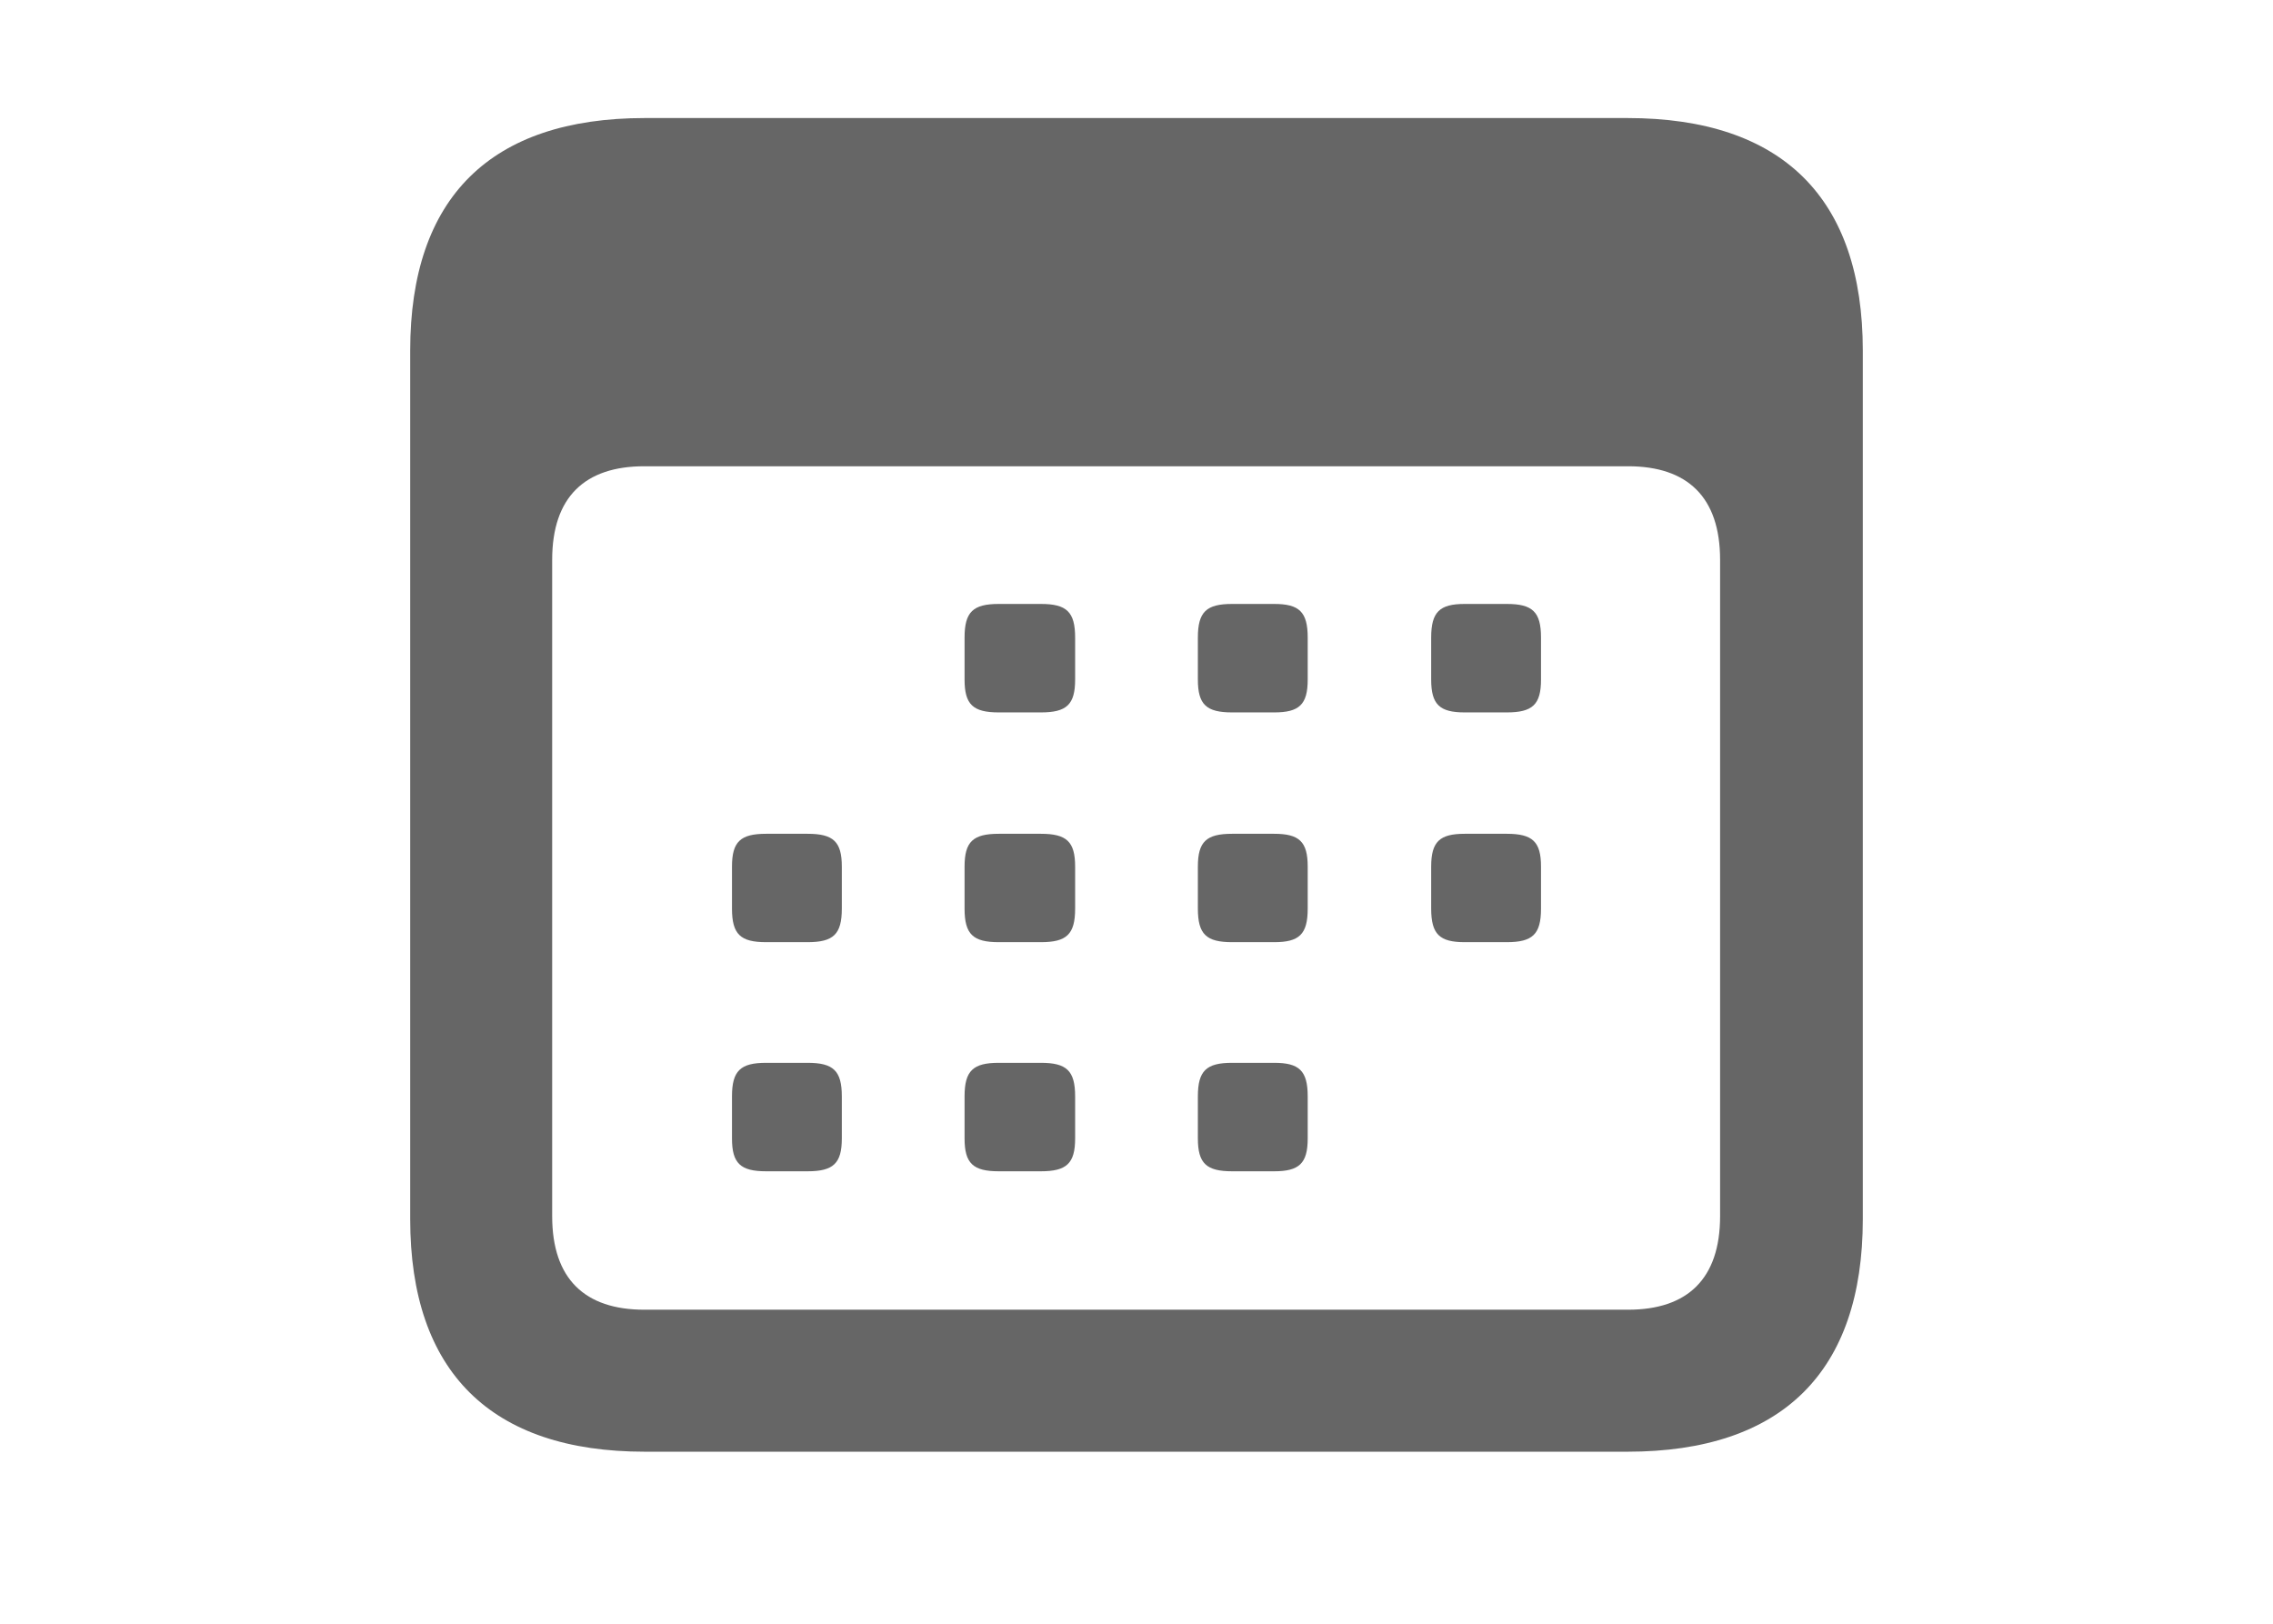 <svg width="28" height="20" viewBox="0 0 28 20" fill="none" xmlns="http://www.w3.org/2000/svg">
<path d="M7.944 17.881H20.047C21.954 17.881 22.947 16.896 22.947 15.016V4.319C22.947 2.438 21.954 1.454 20.047 1.454H7.944C6.046 1.454 5.053 2.43 5.053 4.319V15.016C5.053 16.896 6.046 17.881 7.944 17.881ZM7.936 16.132C7.206 16.132 6.802 15.754 6.802 14.98V6.895C6.802 6.121 7.206 5.743 7.936 5.743H20.056C20.785 5.743 21.189 6.121 21.189 6.895V14.98C21.189 15.754 20.785 16.132 20.056 16.132H7.936ZM12.304 8.775H12.822C13.139 8.775 13.244 8.679 13.244 8.371V7.853C13.244 7.536 13.139 7.439 12.822 7.439H12.304C11.987 7.439 11.882 7.536 11.882 7.853V8.371C11.882 8.679 11.987 8.775 12.304 8.775ZM15.178 8.775H15.696C16.004 8.775 16.109 8.679 16.109 8.371V7.853C16.109 7.536 16.004 7.439 15.696 7.439H15.178C14.861 7.439 14.756 7.536 14.756 7.853V8.371C14.756 8.679 14.861 8.775 15.178 8.775ZM18.043 8.775H18.561C18.878 8.775 18.983 8.679 18.983 8.371V7.853C18.983 7.536 18.878 7.439 18.561 7.439H18.043C17.735 7.439 17.63 7.536 17.63 7.853V8.371C17.63 8.679 17.735 8.775 18.043 8.775ZM9.438 11.605H9.948C10.265 11.605 10.37 11.509 10.37 11.192V10.674C10.37 10.366 10.265 10.27 9.948 10.27H9.438C9.122 10.27 9.017 10.366 9.017 10.674V11.192C9.017 11.509 9.122 11.605 9.438 11.605ZM12.304 11.605H12.822C13.139 11.605 13.244 11.509 13.244 11.192V10.674C13.244 10.366 13.139 10.27 12.822 10.27H12.304C11.987 10.27 11.882 10.366 11.882 10.674V11.192C11.882 11.509 11.987 11.605 12.304 11.605ZM15.178 11.605H15.696C16.004 11.605 16.109 11.509 16.109 11.192V10.674C16.109 10.366 16.004 10.27 15.696 10.27H15.178C14.861 10.27 14.756 10.366 14.756 10.674V11.192C14.756 11.509 14.861 11.605 15.178 11.605ZM18.043 11.605H18.561C18.878 11.605 18.983 11.509 18.983 11.192V10.674C18.983 10.366 18.878 10.27 18.561 10.27H18.043C17.735 10.27 17.63 10.366 17.63 10.674V11.192C17.63 11.509 17.735 11.605 18.043 11.605ZM9.438 14.427H9.948C10.265 14.427 10.37 14.33 10.37 14.023V13.504C10.37 13.188 10.265 13.091 9.948 13.091H9.438C9.122 13.091 9.017 13.188 9.017 13.504V14.023C9.017 14.33 9.122 14.427 9.438 14.427ZM12.304 14.427H12.822C13.139 14.427 13.244 14.33 13.244 14.023V13.504C13.244 13.188 13.139 13.091 12.822 13.091H12.304C11.987 13.091 11.882 13.188 11.882 13.504V14.023C11.882 14.33 11.987 14.427 12.304 14.427ZM15.178 14.427H15.696C16.004 14.427 16.109 14.33 16.109 14.023V13.504C16.109 13.188 16.004 13.091 15.696 13.091H15.178C14.861 13.091 14.756 13.188 14.756 13.504V14.023C14.756 14.33 14.861 14.427 15.178 14.427Z" fill="black" fill-opacity="0.6"/>
</svg>
